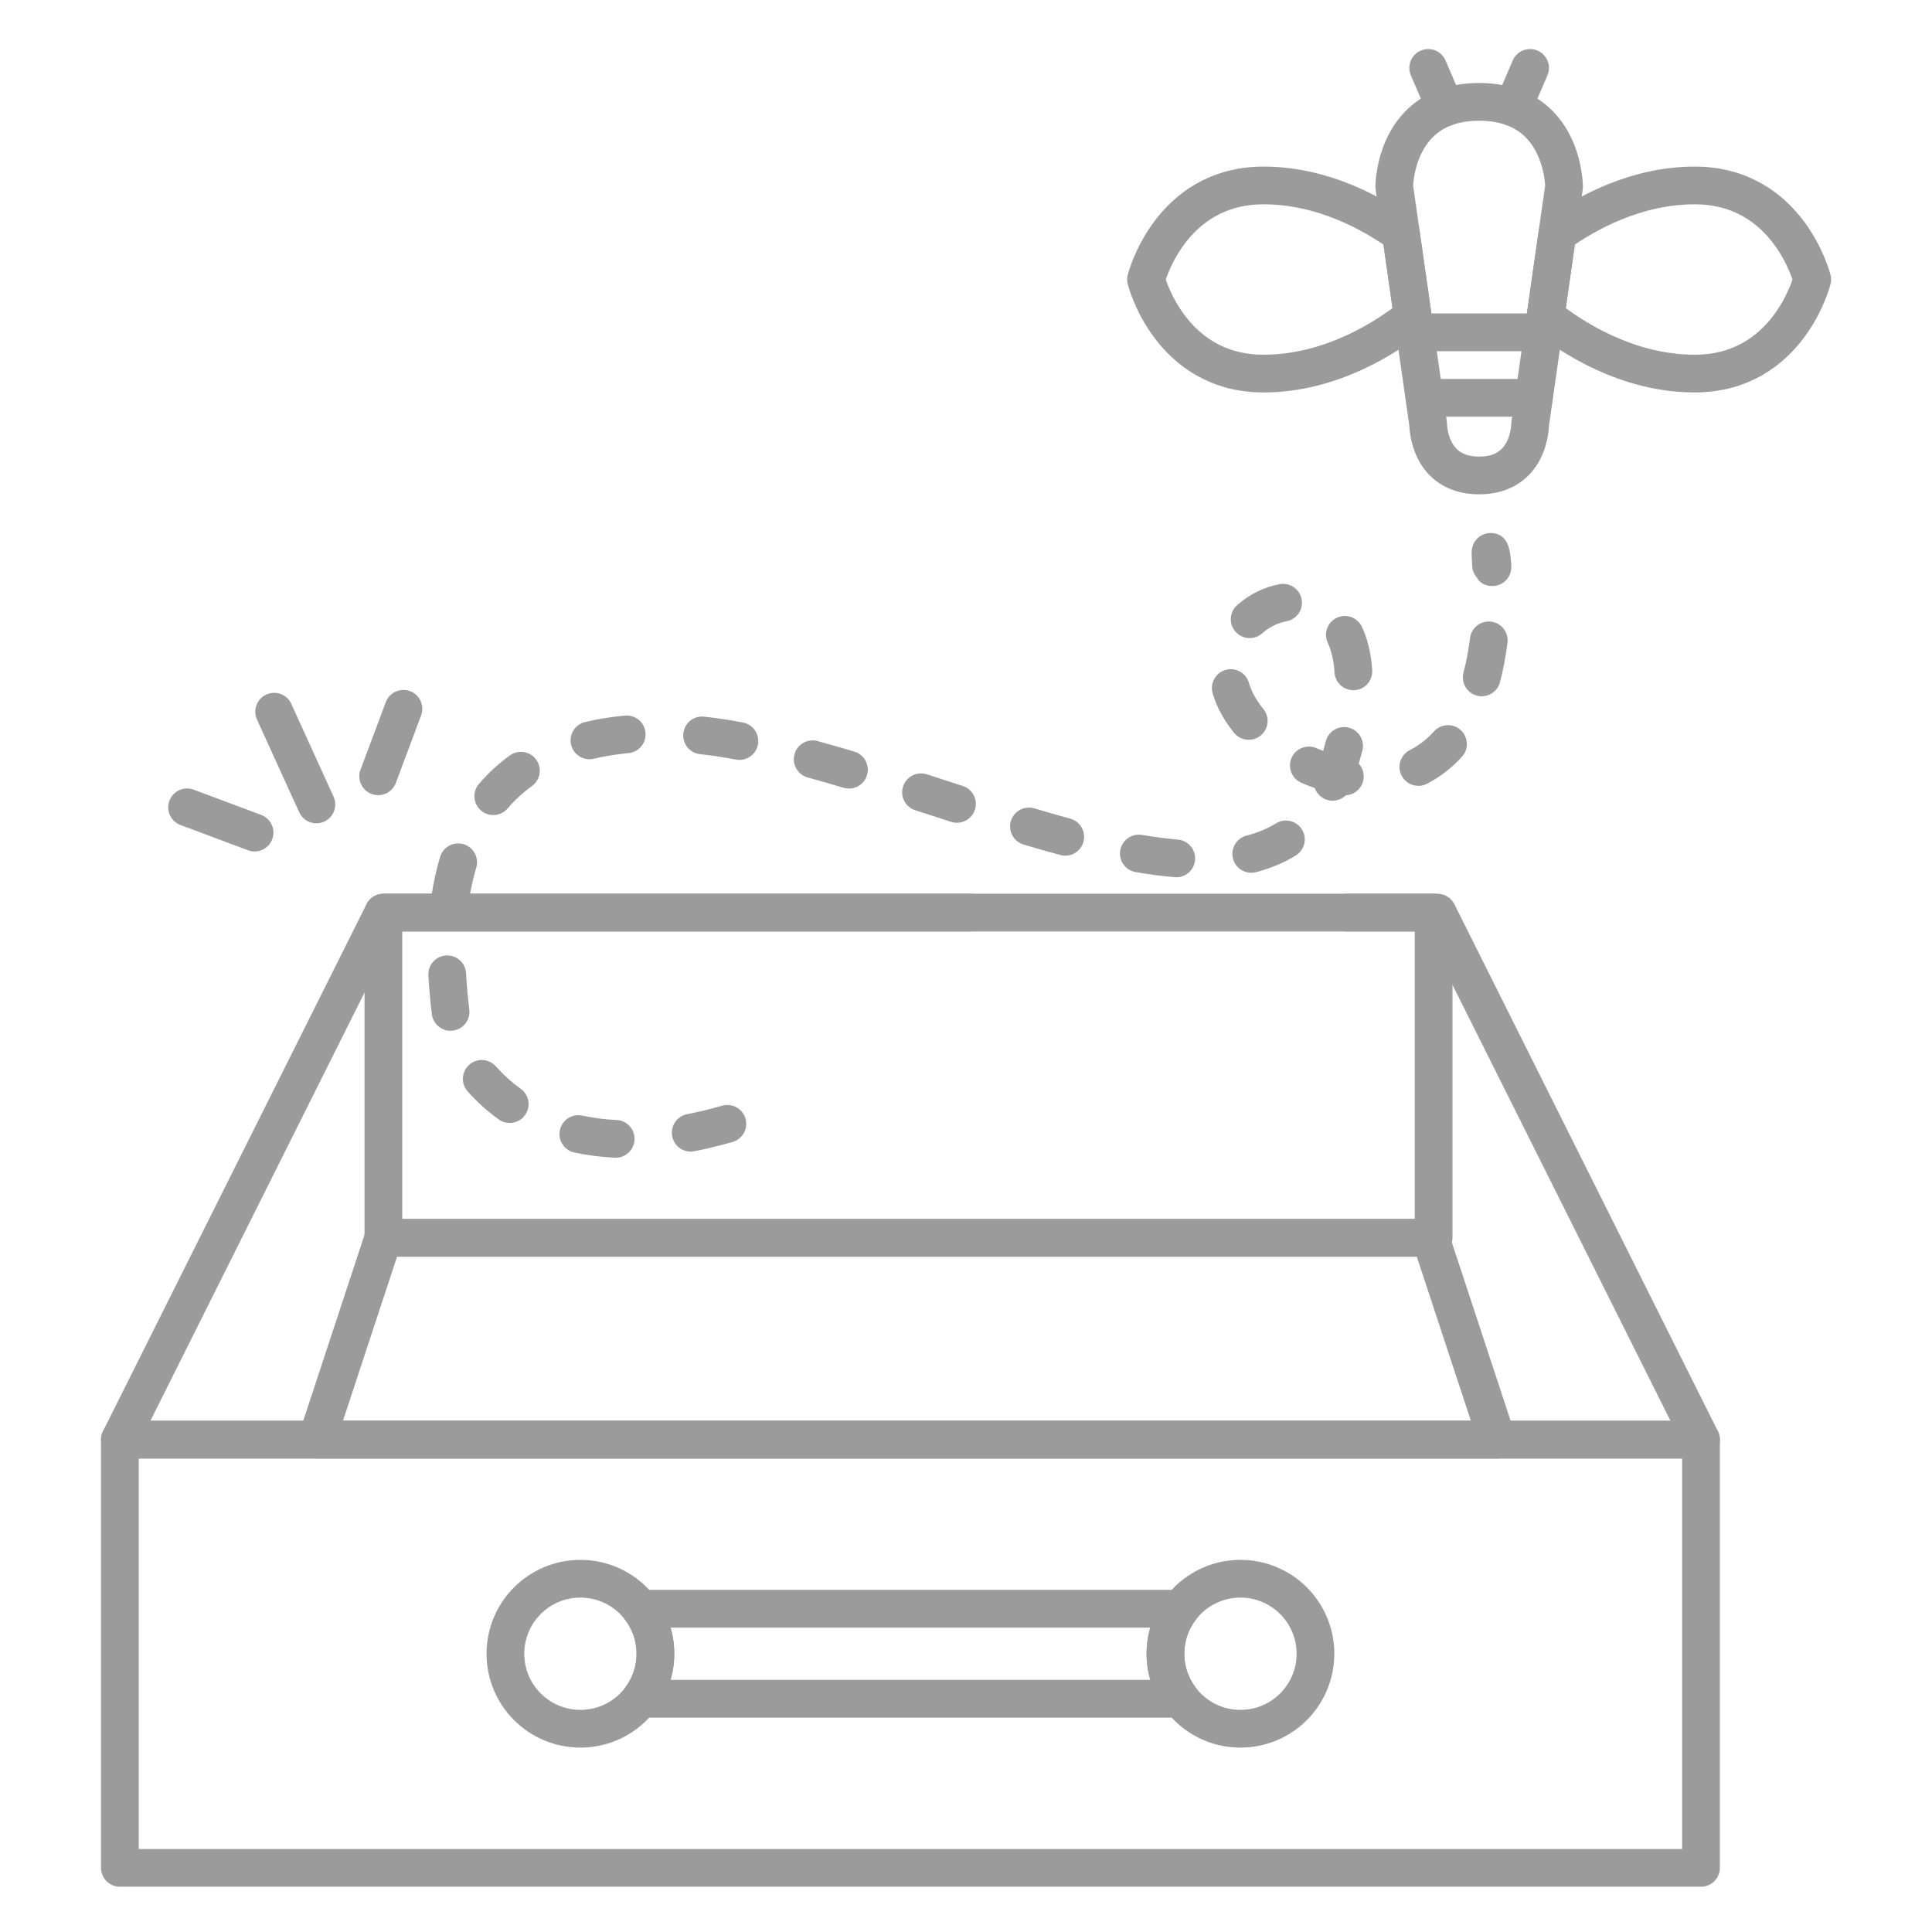 <svg xmlns="http://www.w3.org/2000/svg" enable-background="new 0 0 512 512" viewBox="0 0 512 512">
    <polygon fill="none" stroke="#9b9b9b" stroke-linecap="round" stroke-linejoin="round" stroke-miterlimit="10" stroke-width="10" points="380.946 241.847 101.605 241.847 31.77 381.517 450.781 381.517"/>
    <rect width="419.011" height="113.483" x="31.77" y="381.517" fill="none" stroke="#9b9b9b" stroke-linecap="round" stroke-linejoin="round" stroke-miterlimit="10" stroke-width="10"/>
    <path fill="none" stroke="#9b9b9b" stroke-linecap="round" stroke-linejoin="round" stroke-miterlimit="10" stroke-width="10" d="M348.607 438.258c0 10.981-8.896 19.877-19.877 19.877-6.501 0-12.271-3.118-15.901-7.951-2.49-3.321-3.976-7.455-3.976-11.926 0-4.47 1.485-8.604 3.976-11.927 3.631-4.832 9.4-7.95 15.901-7.95C339.712 418.381 348.607 427.277 348.607 438.258zM173.691 438.258c0 4.471-1.483 8.604-3.975 11.926-3.622 4.833-9.399 7.951-15.901 7.951-10.973 0-19.877-8.896-19.877-19.877 0-10.98 8.904-19.877 19.877-19.877 6.502 0 12.279 3.118 15.901 7.95C172.208 429.654 173.691 433.788 173.691 438.258z"/>
    <path fill="none" stroke="#9b9b9b" stroke-linecap="round" stroke-linejoin="round" stroke-miterlimit="10" stroke-width="10" d="
			M308.854,438.258c0,4.471,1.485,8.604,3.976,11.926H169.716c2.491-3.321,3.975-7.455,3.975-11.926
			c0-4.47-1.483-8.604-3.975-11.927h143.113C310.339,429.654,308.854,433.788,308.854,438.258z"/>
    <polyline fill="none" stroke="#9b9b9b" stroke-linecap="round" stroke-linejoin="round" stroke-miterlimit="10" stroke-width="10" points="257.13 241.847 101.605 241.847 101.605 328.034 379.925 328.034 379.925 241.847 356.956 241.847"/>
    <polygon fill="none" stroke="#9b9b9b" stroke-linecap="round" stroke-linejoin="round" stroke-miterlimit="10" stroke-width="10" points="379.086 328.034 240.345 328.034 101.605 328.034 83.98 381.517 240.345 381.517 396.71 381.517"/>
    <line x1="83.843" x2="72.652" y1="213.182" y2="188.61" fill="none" stroke="#9b9b9b" stroke-linecap="round" stroke-linejoin="round" stroke-miterlimit="10" stroke-width="10"/>
    <line x1="100.224" x2="106.915" y1="205.721" y2="187.84" fill="none" stroke="#9b9b9b" stroke-linecap="round" stroke-linejoin="round" stroke-miterlimit="10" stroke-width="10"/>
    <line x1="67.462" x2="49.581" y1="220.643" y2="213.952" fill="none" stroke="#9b9b9b" stroke-linecap="round" stroke-linejoin="round" stroke-miterlimit="10" stroke-width="10"/>
    <g>
        <path fill="#9b9b9b" d="M163.168,306.808c-0.08,0-0.161-0.002-0.242-0.006c-3.699-0.176-7.304-0.64-10.715-1.377
		c-2.699-0.583-4.415-3.244-3.831-5.943s3.244-4.414,5.943-3.83c2.875,0.621,5.929,1.012,9.078,1.162
		c2.758,0.131,4.888,2.474,4.756,5.232C168.031,304.723,165.82,306.808,163.168,306.808z M183.042,305.185
		c-2.343,0-4.435-1.655-4.901-4.041c-0.531-2.71,1.236-5.337,3.946-5.867c3.007-0.588,6.135-1.347,9.295-2.254
		c2.655-0.765,5.424,0.771,6.186,3.426c0.762,2.654-0.772,5.424-3.426,6.186c-3.437,0.986-6.846,1.813-10.134,2.457
		C183.684,305.154,183.361,305.185,183.042,305.185z M135.075,297.599c-1.011,0-2.032-0.306-2.915-0.941
		c-3.001-2.158-5.77-4.656-8.229-7.424c-1.834-2.064-1.647-5.225,0.417-7.06c2.064-1.834,5.225-1.646,7.059,0.417
		c1.971,2.219,4.188,4.22,6.592,5.949c2.242,1.612,2.752,4.736,1.14,6.979C138.162,296.876,136.63,297.599,135.075,297.599z
		 M119.402,273.162c-2.489,0-4.645-1.857-4.956-4.391c-0.434-3.529-0.744-6.996-0.92-10.303c-0.147-2.758,1.969-5.112,4.727-5.259
		c2.738-0.159,5.112,1.969,5.259,4.726c0.165,3.078,0.454,6.313,0.859,9.615c0.337,2.741-1.611,5.236-4.352,5.573
		C119.812,273.149,119.605,273.162,119.402,273.162z M119.285,243.26c-0.243,0-0.489-0.018-0.737-0.054
		c-2.732-0.403-4.619-2.945-4.216-5.677c0.542-3.669,1.318-7.188,2.307-10.46c0.798-2.643,3.59-4.141,6.232-3.34
		c2.644,0.799,4.139,3.589,3.34,6.232c-0.848,2.805-1.516,5.842-1.986,9.029C123.858,241.474,121.723,243.26,119.285,243.26z
		 M311.729,232.481c-0.141,0-0.282-0.006-0.425-0.018c-3.22-0.271-6.698-0.723-10.338-1.344c-2.722-0.465-4.552-3.048-4.087-5.77
		c0.465-2.722,3.041-4.556,5.771-4.087c3.36,0.574,6.554,0.99,9.492,1.237c2.752,0.231,4.795,2.649,4.563,5.401
		C316.486,230.508,314.301,232.481,311.729,232.481z M331.588,231.292c-2.225,0-4.254-1.496-4.837-3.75
		c-0.691-2.673,0.916-5.401,3.589-6.092c2.909-0.752,5.535-1.846,7.806-3.251c2.346-1.453,5.429-0.729,6.883,1.619
		c1.454,2.348,0.729,5.43-1.619,6.883c-3.126,1.936-6.681,3.427-10.565,4.431C332.424,231.24,332.003,231.292,331.588,231.292z
		 M282.307,226.766c-0.433,0-0.872-0.057-1.311-0.175c-3.048-0.826-6.233-1.735-9.74-2.781c-2.646-0.789-4.151-3.574-3.363-6.22
		c0.789-2.646,3.57-4.153,6.221-3.363c3.425,1.021,6.532,1.908,9.498,2.711c2.665,0.722,4.24,3.468,3.519,6.134
		C286.526,225.299,284.509,226.766,282.307,226.766z M253.601,218.041c-0.509,0-1.026-0.078-1.536-0.243l-9.518-3.076
		c-2.628-0.848-4.072-3.666-3.224-6.293c0.848-2.628,3.666-4.073,6.293-3.224l9.519,3.076c2.627,0.848,4.071,3.666,3.223,6.294
		C257.676,216.692,255.713,218.041,253.601,218.041z M130.72,216.002c-1.149,0-2.303-0.394-3.245-1.198
		c-2.1-1.794-2.348-4.95-0.554-7.049c2.411-2.822,5.169-5.364,8.199-7.556c2.236-1.618,5.363-1.118,6.981,1.12
		c1.619,2.237,1.117,5.363-1.12,6.981c-2.388,1.728-4.561,3.729-6.457,5.949C133.536,215.407,132.132,216.002,130.72,216.002z
		 M353.156,212.197c-0.631,0-1.272-0.12-1.892-0.374c-1.383-0.566-2.375-1.679-2.83-2.987c-1.201-0.416-2.395-0.883-3.578-1.398
		c-2.531-1.104-3.688-4.05-2.585-6.582c1.103-2.531,4.051-3.69,6.581-2.585c0.596,0.26,1.193,0.503,1.793,0.731
		c0.259-0.88,0.501-1.748,0.726-2.599c0.706-2.67,3.439-4.265,6.112-3.556c2.67,0.706,4.262,3.442,3.556,6.112
		c-0.296,1.118-0.617,2.26-0.963,3.417c1.02,1.108,1.53,2.662,1.248,4.26c-0.412,2.336-2.385,4.005-4.657,4.125
		C355.733,211.678,354.468,212.197,353.156,212.197z M224.983,208.979c-0.475,0-0.957-0.068-1.435-0.211
		c-3.391-1.014-6.5-1.909-9.507-2.736c-2.663-0.732-4.227-3.484-3.495-6.147c0.732-2.662,3.483-4.226,6.147-3.495
		c3.078,0.847,6.257,1.762,9.72,2.797c2.646,0.792,4.149,3.578,3.358,6.223C229.123,207.578,227.135,208.979,224.983,208.979z
		 M375.883,208.257c-1.814,0-3.564-0.991-4.451-2.716c-1.262-2.456-0.294-5.47,2.162-6.732c2.377-1.221,4.542-2.9,6.436-4.991
		c1.854-2.046,5.015-2.205,7.063-0.35c2.047,1.854,2.203,5.016,0.35,7.063c-2.705,2.986-5.826,5.399-9.277,7.173
		C377.433,208.079,376.652,208.257,375.883,208.257z M195.954,201.382c-0.313,0-0.63-0.03-0.949-0.091
		c-3.159-0.607-6.352-1.088-9.49-1.43c-2.745-0.299-4.728-2.767-4.429-5.512c0.3-2.745,2.769-4.724,5.512-4.429
		c3.407,0.372,6.87,0.893,10.293,1.551c2.712,0.521,4.488,3.142,3.967,5.854C200.399,199.718,198.304,201.382,195.954,201.382z
		 M156.211,201.209c-2.264,0-4.315-1.547-4.86-3.846c-0.638-2.687,1.023-5.382,3.71-6.02c3.33-0.791,6.881-1.366,10.556-1.71
		c2.736-0.265,5.187,1.762,5.444,4.512c0.258,2.749-1.762,5.187-4.512,5.444c-3.212,0.301-6.301,0.8-9.179,1.483
		C156.982,201.166,156.593,201.209,156.211,201.209z M330.93,196.056c-1.456,0-2.899-0.633-3.888-1.852
		c-2.649-3.27-4.527-6.686-5.581-10.154l-0.09-0.304c-0.778-2.649,0.738-5.428,3.388-6.207c2.65-0.778,5.429,0.74,6.206,3.388
		l0.065,0.217c0.676,2.226,1.948,4.501,3.781,6.764c1.738,2.146,1.408,5.294-0.737,7.033
		C333.148,195.691,332.035,196.056,330.93,196.056z M392.678,184.518c-0.423,0-0.854-0.054-1.282-0.168
		c-2.67-0.707-4.261-3.443-3.555-6.113c0.743-2.808,1.326-5.886,1.732-9.149c0.342-2.74,2.851-4.68,5.579-4.344
		c2.741,0.341,4.686,2.839,4.345,5.58c-0.462,3.708-1.131,7.231-1.988,10.473C396.915,183.036,394.892,184.518,392.678,184.518z
		 M358.655,182.918c-2.615,0-4.814-2.033-4.984-4.679c-0.199-3.093-0.806-5.745-1.804-7.882c-1.167-2.502-0.086-5.478,2.417-6.645
		c2.501-1.167,5.478-0.086,6.646,2.417c1.525,3.27,2.441,7.129,2.72,11.469c0.178,2.756-1.913,5.133-4.668,5.311
		C358.872,182.915,358.763,182.918,358.655,182.918z M331.177,169.108c-1.377,0-2.746-0.565-3.734-1.673
		c-1.838-2.062-1.656-5.222,0.405-7.06c3.209-2.86,7.103-4.784,11.261-5.564c2.717-0.51,5.326,1.278,5.836,3.992
		c0.51,2.714-1.277,5.327-3.992,5.836c-2.336,0.438-4.627,1.575-6.45,3.201C333.549,168.69,332.36,169.108,331.177,169.108z
		 M395.51,155.306c-2.184,0-3.43-1.001-4.183-2.328c-0.69-0.813-1.127-1.854-1.18-3.002c-0.026-0.551-0.055-1.107-0.088-1.669
		c-0.003-0.045-0.006-0.09-0.008-0.135c-0.044-0.781-0.06-1.295-0.06-1.606c0-3.453,2.592-5.315,5.03-5.315
		c4.496,0,5.049,4.42,5.257,6.083c0.093,0.742,0.248,2.097,0.248,2.843C400.527,153.388,397.977,155.306,395.51,155.306z"/>
    </g>
    <g>
        <path fill="none" stroke="#9b9b9b" stroke-linecap="round" stroke-linejoin="round" stroke-miterlimit="10" stroke-width="10" d="
		M414.489,49.5l-1.78,12.45l-3.13,21.91l-4.09,28.64c0,0,0,13.5-13.5,13.5s-13.5-13.5-13.5-13.5l-4.09-28.64l-3.13-21.91
		l-1.78-12.45c0,0,0-22.5,22.5-22.5S414.489,49.5,414.489,49.5z"/>
        <path fill="none" stroke="#9b9b9b" stroke-linecap="round" stroke-linejoin="round" stroke-miterlimit="10" stroke-width="10" d="M374.399 83.86c-6.82 5.42-21.55 15.14-39.53 15.14-24.925 0-31.158-24.92-31.158-24.92s6.233-24.93 31.158-24.93c15.59 0 28.74 7.31 36.4 12.8L374.399 83.86zM480.259 74.08c0 0-6.229 24.92-31.149 24.92-17.98 0-32.71-9.72-39.53-15.14l3.13-21.91c7.66-5.49 20.811-12.8 36.4-12.8C474.029 49.15 480.259 74.08 480.259 74.08z"/>
        <line x1="400.989" x2="405.489" y1="28.482" y2="18" fill="none" stroke="#9b9b9b" stroke-linecap="round" stroke-linejoin="round" stroke-miterlimit="10" stroke-width="10"/>
        <line x1="382.989" x2="378.489" y1="28.482" y2="18" fill="none" stroke="#9b9b9b" stroke-linecap="round" stroke-linejoin="round" stroke-miterlimit="10" stroke-width="10"/>
        <line x1="406.499" x2="377.85" y1="105.43" y2="105.43" fill="none" stroke="#9b9b9b" stroke-linecap="round" stroke-linejoin="round" stroke-miterlimit="10" stroke-width="10"/>
        <line x1="408.978" x2="375.416" y1="88.07" y2="88.07" fill="none" stroke="#9b9b9b" stroke-linecap="round" stroke-linejoin="round" stroke-miterlimit="10" stroke-width="10"/>
    </g>
</svg>
